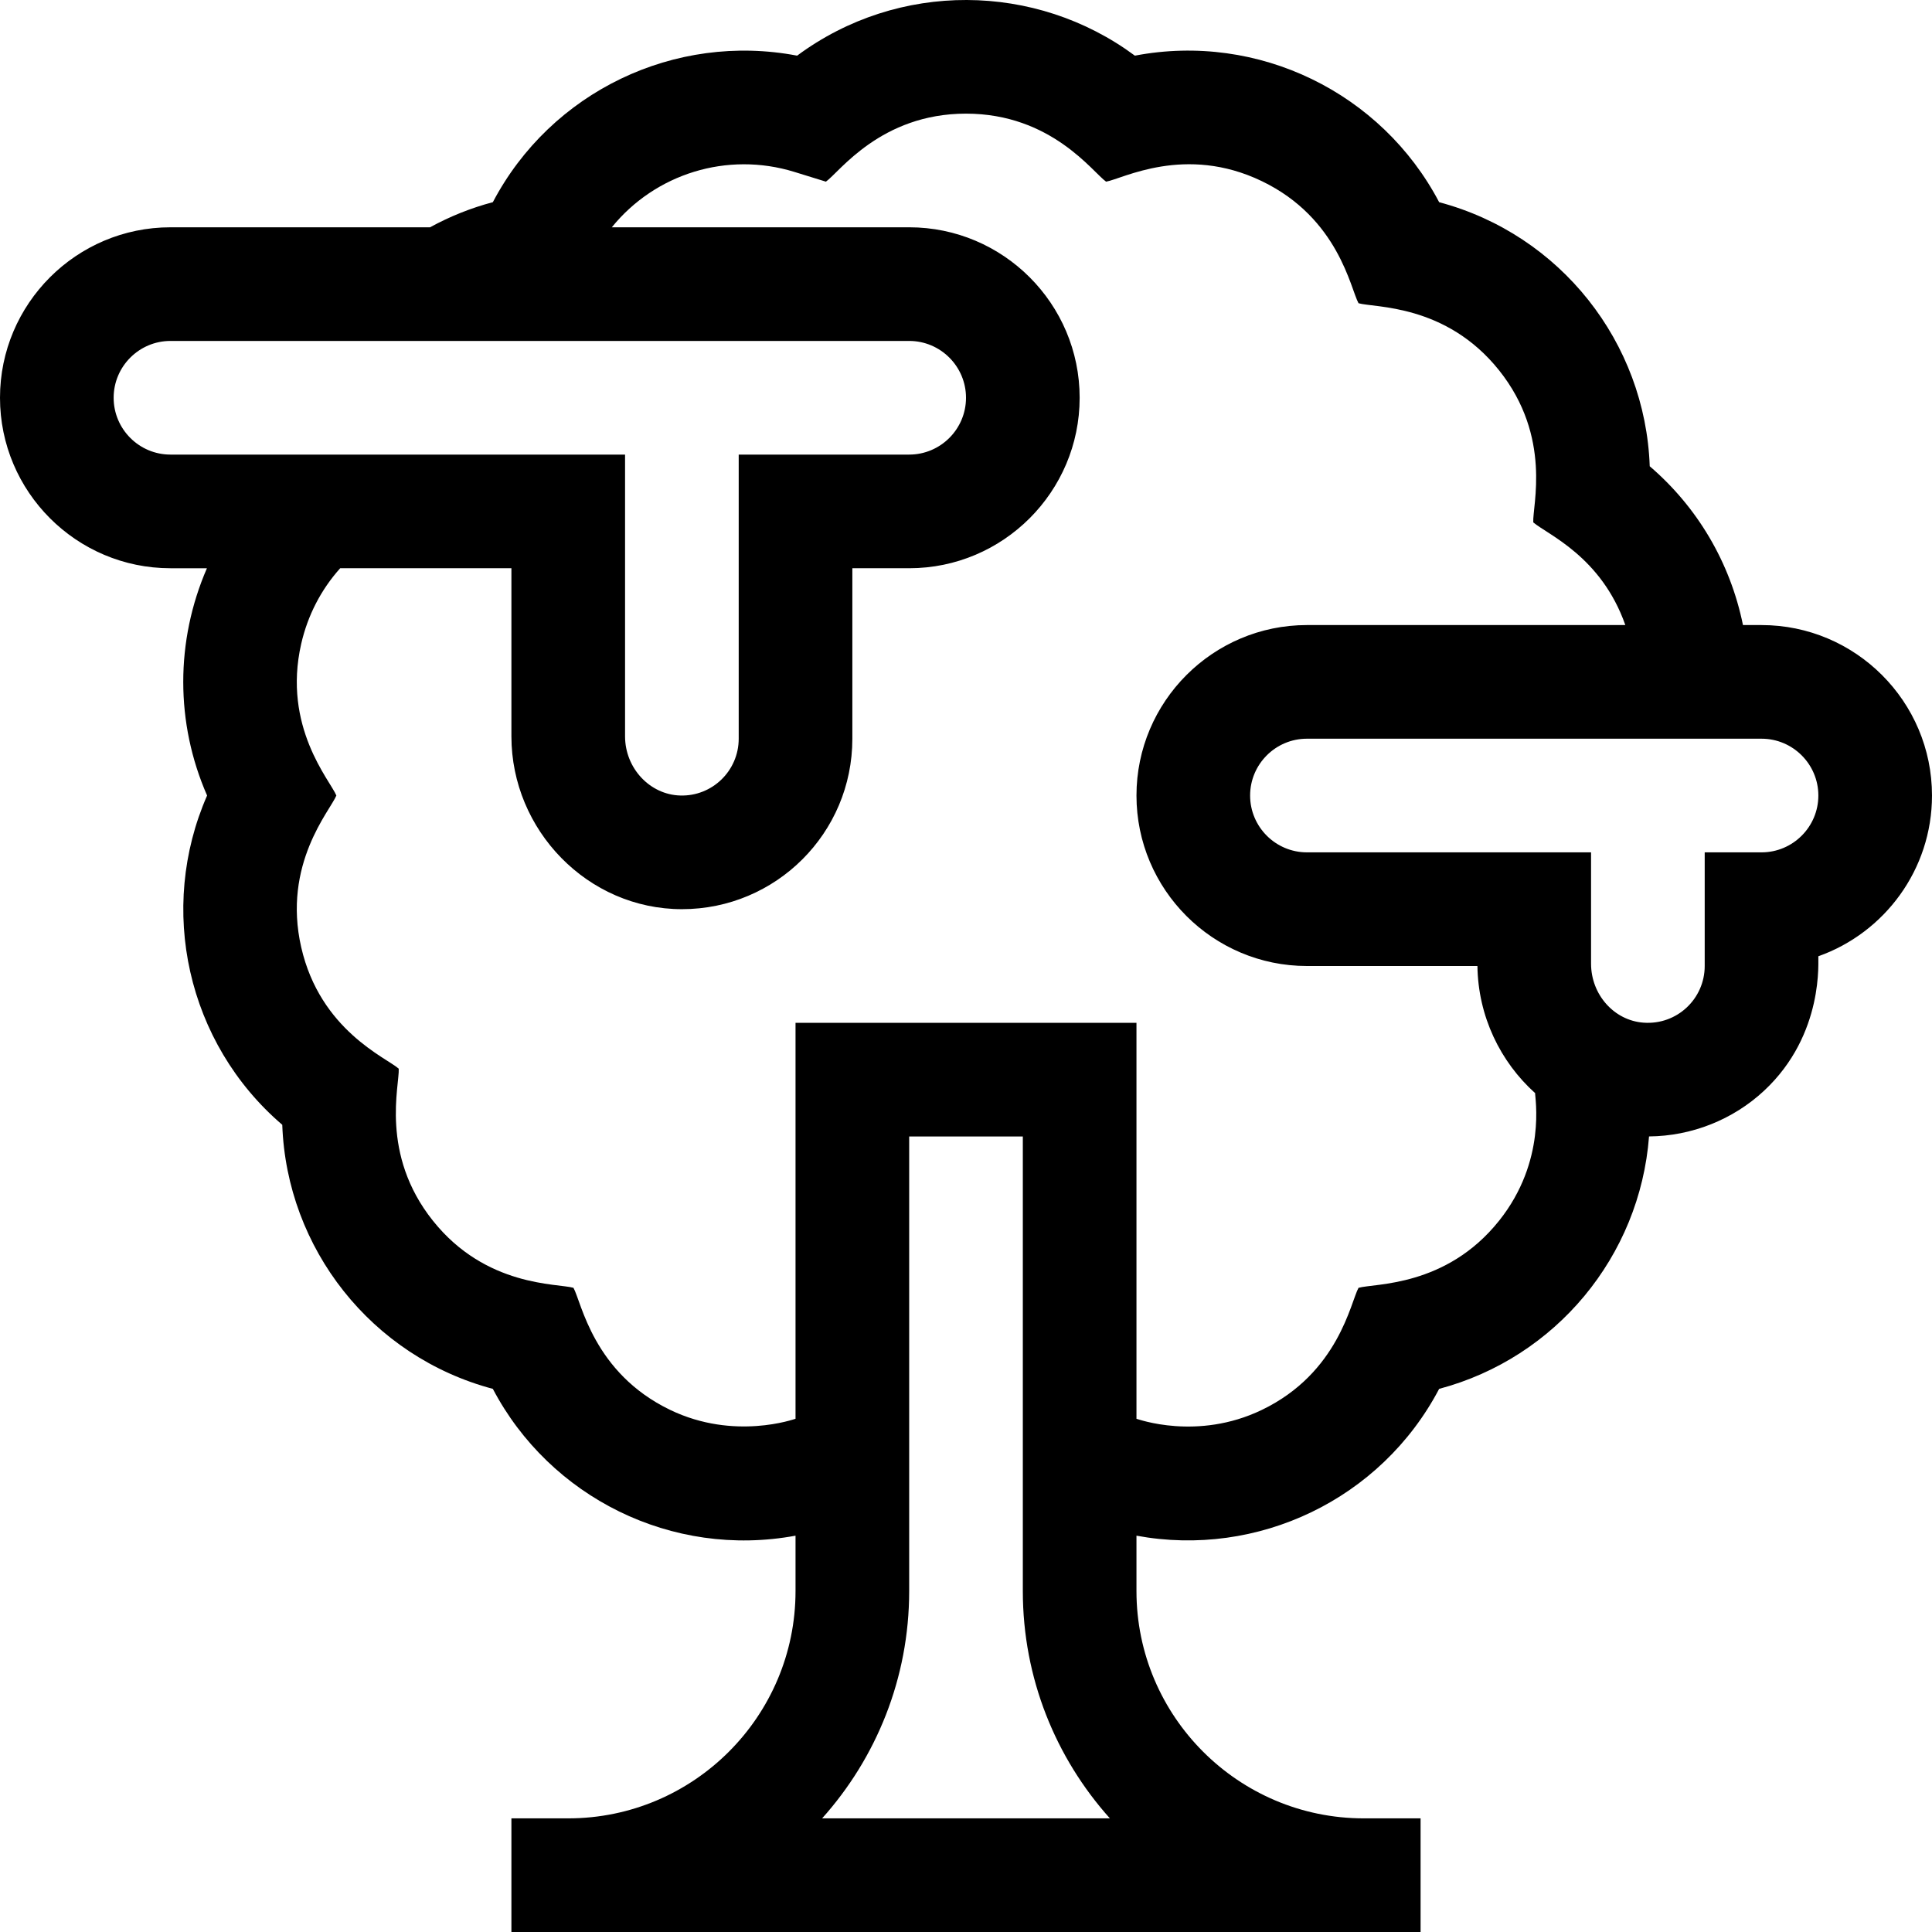 <svg id="Capa_1" enable-background="new 0 0 510 510" height="512" viewBox="0 0 510 510" width="512" xmlns="http://www.w3.org/2000/svg"><path d="m465 165h-4.898c-3.37-16.557-12.076-31.178-24.613-41.919-1.158-32.641-23.531-61.176-55.585-69.705-15.164-28.846-47.678-44.911-80.325-38.685-26.143-19.37-62.424-19.807-89.156 0-32.272-6.157-64.974 9.494-80.321 38.676-5.789 1.535-11.333 3.76-16.588 6.633h-68.514c-24.813 0-45 20.187-45 45s20.187 45 45 45h9.623c-8.322 19.178-8.355 40.844.046 60-13.085 29.836-5.381 65.309 19.843 86.919 1.158 32.641 23.531 61.176 55.585 69.705 15.036 28.603 47.255 44.793 79.903 38.756v14.62c0 33.084-26.916 60-60 60h-15v30h240v-30h-15c-33.084 0-60-26.916-60-60v-14.62c31.975 5.913 64.546-9.543 79.903-38.756 30.788-8.192 52.98-34.993 55.403-66.636 11.218-.096 22.117-4.382 30.351-12.047 16.08-14.971 14.202-34.784 14.343-35.512 17.461-6.19 30-22.873 30-42.43 0-24.812-20.186-44.999-45-44.999zm-435-60c0-8.271 6.729-15 15-15h195c8.271 0 15 6.729 15 15s-6.729 15-15 15h-45v75c0 8.441-6.962 15.249-15.432 14.994-8.033-.221-14.568-7.227-14.568-15.618v-74.376h-120c-8.271 0-15-6.728-15-15zm187.02 375c14.281-15.935 22.98-36.969 22.98-60v-120h30v120c0 23.031 8.699 44.065 22.98 60zm178.713-157.771c-14.034 17.598-32.983 16.512-37.115 17.726-2.076 3.714-5.215 22.442-25.516 32.223-17.084 8.229-32.801 2.384-33.102 2.349v-104.527h-90v104.525c-.212.024-16.111 5.834-33.1-2.349-20.298-9.777-23.414-28.46-25.518-32.223-4.139-1.216-23.076-.122-37.115-17.726-14.032-17.6-8.75-35.826-9.013-40.124-3.158-2.85-20.73-10.084-25.741-32.052-5.012-21.959 7.65-36.063 9.279-40.053-1.622-3.974-14.289-18.098-9.28-40.05 1.716-7.509 5.24-14.316 10.292-19.95h45.196v44.376c0 24.781 20.141 45.626 45.021 45.626 24.752 0 44.979-20.027 44.979-45v-45h15c24.814 0 45-20.187 45-45s-20.186-45-45-45h-78.498c11.447-14.122 30.454-20.105 48.227-14.609l8.291 2.563c3.52-2.469 14.453-17.954 36.98-17.954 22.521 0 33.457 15.481 36.979 17.954 4.247-.698 20.843-9.899 41.12-.131 20.297 9.777 23.414 28.46 25.518 32.223 4.138 1.216 23.076.122 37.115 17.726 14.032 17.6 8.75 35.826 9.013 40.124 3.749 3.21 17.928 8.974 24.301 27.105h-84.046c-24.814 0-45 20.186-45 45s20.186 45 45 45h45.004c.178 13.262 6.022 25.283 15.232 33.559-.101 1.037 3.134 17.817-9.503 33.669zm69.267-97.229h-15v30c0 8.644-7.309 15.606-16.138 14.959-7.773-.557-13.862-7.401-13.862-15.583v-29.376h-75c-8.271 0-15-6.729-15-15s6.729-15 15-15h120c8.272 0 15 6.729 15 15s-6.728 15-15 15z"/></svg>